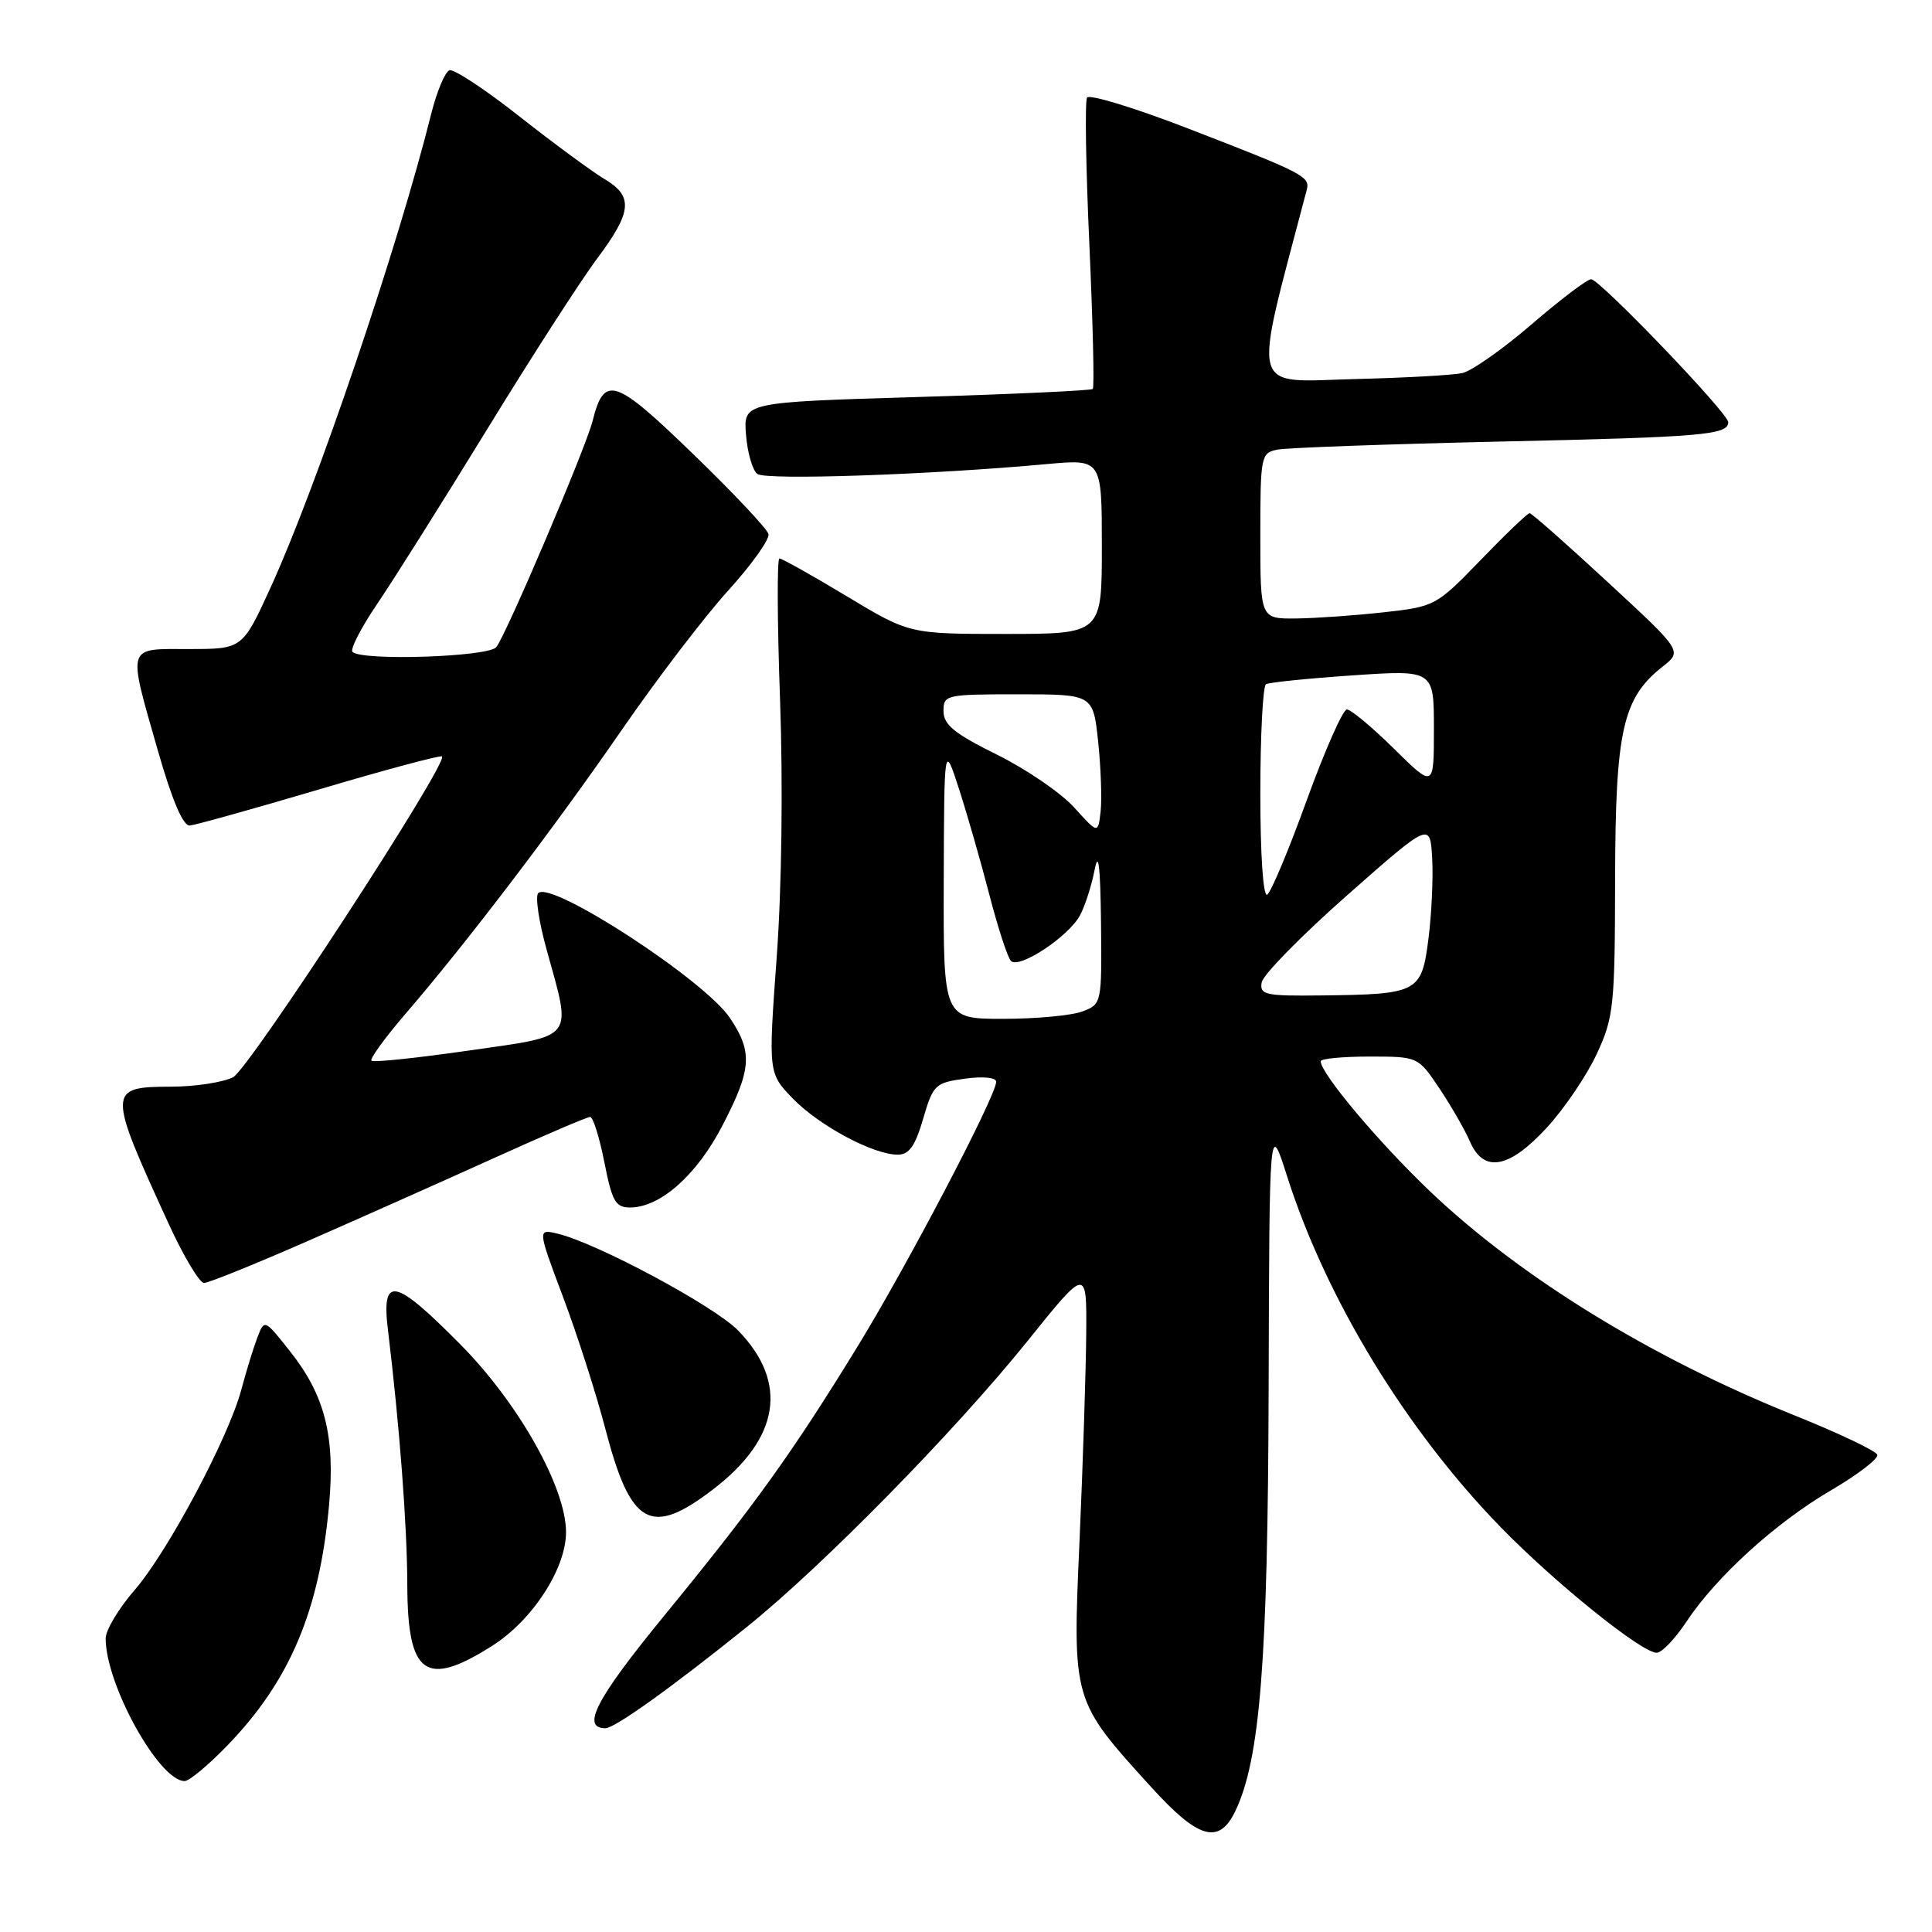<?xml version="1.0" encoding="UTF-8" standalone="no"?>
<!DOCTYPE svg PUBLIC "-//W3C//DTD SVG 1.1//EN" "http://www.w3.org/Graphics/SVG/1.1/DTD/svg11.dtd" >
<svg xmlns="http://www.w3.org/2000/svg" xmlns:xlink="http://www.w3.org/1999/xlink" version="1.1" viewBox="0 0 256 256">
 <g >
 <path fill="currentColor"
d=" M 163.70 239.95 C 166.97 233.10 168.00 220.06 168.10 184.12 C 168.20 148.50 168.20 148.50 170.54 155.84 C 175.72 172.09 186.27 189.43 198.84 202.35 C 206.01 209.72 217.53 219.00 219.52 219.00 C 220.19 219.00 221.95 217.16 223.45 214.90 C 227.40 208.93 235.29 201.75 242.64 197.46 C 246.17 195.39 248.93 193.28 248.75 192.76 C 248.58 192.25 243.66 189.91 237.82 187.56 C 218.85 179.94 201.54 169.30 189.56 157.93 C 182.74 151.44 175.00 142.25 175.00 140.62 C 175.00 140.28 177.90 140.00 181.45 140.00 C 187.90 140.00 187.90 140.00 190.75 144.25 C 192.31 146.59 194.12 149.74 194.77 151.25 C 196.59 155.46 199.94 154.87 204.94 149.44 C 207.25 146.94 210.23 142.55 211.56 139.69 C 213.83 134.82 213.98 133.40 214.01 116.50 C 214.05 96.76 215.00 92.50 220.33 88.31 C 222.92 86.27 222.92 86.27 213.04 77.14 C 207.61 72.11 202.95 68.00 202.68 68.00 C 202.41 68.00 199.50 70.78 196.21 74.19 C 190.32 80.28 190.13 80.38 183.37 81.13 C 179.59 81.55 174.36 81.92 171.75 81.95 C 167.00 82.00 167.00 82.00 167.00 71.02 C 167.00 60.43 167.08 60.02 169.25 59.58 C 170.49 59.33 183.78 58.85 198.79 58.51 C 225.60 57.92 229.00 57.63 229.00 55.94 C 229.00 54.75 211.97 37.00 210.83 37.00 C 210.31 37.00 206.76 39.69 202.94 42.98 C 199.12 46.27 194.98 49.18 193.75 49.44 C 192.51 49.71 186.21 50.06 179.75 50.22 C 165.34 50.58 165.91 52.74 173.15 25.16 C 173.61 23.39 172.77 22.96 157.54 17.07 C 150.42 14.31 144.34 12.45 144.04 12.93 C 143.74 13.41 143.88 22.20 144.35 32.47 C 144.81 42.74 145.02 51.32 144.80 51.54 C 144.58 51.75 134.07 52.24 121.45 52.61 C 98.50 53.30 98.50 53.30 98.85 57.61 C 99.04 59.98 99.71 62.32 100.35 62.80 C 101.46 63.66 123.31 62.91 138.75 61.49 C 146.00 60.83 146.00 60.83 146.00 72.41 C 146.00 84.00 146.00 84.00 133.25 84.00 C 120.50 84.00 120.50 84.00 112.19 79.00 C 107.62 76.25 103.61 74.00 103.28 74.00 C 102.95 74.00 102.99 82.41 103.36 92.68 C 103.76 103.85 103.59 117.57 102.92 126.78 C 101.80 142.20 101.80 142.20 105.06 145.57 C 108.56 149.17 115.71 153.00 118.96 153.00 C 120.46 153.00 121.27 151.85 122.32 148.25 C 123.64 143.73 123.91 143.47 127.85 142.93 C 130.26 142.60 132.00 142.77 132.00 143.34 C 132.00 145.19 120.28 167.57 113.63 178.42 C 104.98 192.52 100.01 199.44 87.96 214.15 C 79.01 225.08 76.96 229.00 80.22 229.00 C 81.46 229.00 89.01 223.59 99.00 215.55 C 109.09 207.42 126.49 189.69 136.13 177.72 C 144.00 167.93 144.00 167.93 143.93 176.72 C 143.89 181.55 143.50 193.82 143.05 204.00 C 142.10 225.43 142.05 225.25 152.54 236.80 C 158.81 243.71 161.54 244.48 163.70 239.95 Z  M 30.16 231.25 C 38.41 222.71 42.33 213.43 43.60 199.46 C 44.43 190.32 43.06 184.90 38.44 179.07 C 35.04 174.77 35.04 174.77 34.09 177.26 C 33.57 178.63 32.62 181.72 31.98 184.13 C 30.27 190.52 22.24 205.60 17.83 210.70 C 15.72 213.13 14.00 216.01 14.00 217.09 C 14.00 223.21 21.08 236.00 24.47 236.00 C 25.08 236.00 27.64 233.86 30.16 231.25 Z  M 65.22 218.08 C 70.56 214.69 75.00 207.85 75.00 203.02 C 75.00 197.10 68.71 185.93 60.99 178.13 C 52.24 169.29 50.52 168.96 51.41 176.25 C 52.95 188.99 53.95 202.14 53.97 210.05 C 54.01 221.97 56.40 223.67 65.22 218.08 Z  M 94.46 197.37 C 103.32 190.61 104.50 183.20 97.82 176.31 C 94.66 173.06 79.09 164.71 73.86 163.46 C 71.22 162.84 71.22 162.84 74.63 171.92 C 76.51 176.92 79.01 184.72 80.19 189.25 C 83.56 202.19 86.19 203.69 94.46 197.37 Z  M 40.81 164.43 C 47.79 161.37 58.90 156.42 65.50 153.43 C 72.10 150.44 77.81 148.00 78.20 148.00 C 78.58 148.00 79.43 150.70 80.08 154.00 C 81.10 159.18 81.56 160.00 83.48 160.00 C 87.49 160.00 92.33 155.71 95.73 149.13 C 99.60 141.67 99.76 139.43 96.73 134.90 C 93.40 129.89 73.04 116.63 71.32 118.34 C 70.90 118.76 71.40 122.12 72.42 125.80 C 75.78 137.94 76.39 137.15 62.08 139.21 C 55.25 140.19 49.46 140.80 49.22 140.55 C 48.97 140.31 51.02 137.49 53.76 134.30 C 61.86 124.89 73.34 109.82 82.38 96.73 C 87.02 90.00 93.37 81.69 96.48 78.26 C 99.60 74.83 102.00 71.45 101.83 70.76 C 101.65 70.07 97.13 65.27 91.78 60.10 C 81.43 50.08 80.06 49.64 78.52 55.79 C 77.63 59.33 67.07 84.13 65.76 85.75 C 64.72 87.05 47.93 87.60 46.71 86.38 C 46.37 86.04 47.83 83.19 49.96 80.05 C 52.09 76.92 58.64 66.51 64.52 56.93 C 70.39 47.34 76.96 37.16 79.10 34.29 C 83.77 28.06 83.96 26.00 80.06 23.70 C 78.45 22.74 73.41 19.03 68.87 15.46 C 64.34 11.88 60.14 9.12 59.56 9.31 C 58.98 9.50 57.89 12.10 57.14 15.08 C 52.72 32.76 41.96 64.48 35.90 77.75 C 32.13 86.00 32.13 86.00 25.06 86.00 C 16.67 86.00 16.88 85.31 20.93 99.50 C 22.81 106.06 24.26 109.46 25.15 109.39 C 25.89 109.32 33.64 107.16 42.36 104.58 C 51.08 101.99 58.37 100.04 58.57 100.23 C 59.43 101.10 33.04 141.61 30.88 142.74 C 29.57 143.41 25.90 143.98 22.72 143.99 C 14.20 144.01 14.19 144.39 22.39 162.25 C 24.35 166.51 26.44 170.00 27.03 170.00 C 27.63 170.00 33.83 167.49 40.81 164.43 Z  M 125.05 116.75 C 125.11 98.50 125.11 98.50 127.06 104.50 C 128.13 107.80 129.94 114.10 131.08 118.50 C 132.22 122.90 133.51 126.88 133.96 127.33 C 135.03 128.44 141.60 124.10 143.11 121.28 C 143.77 120.06 144.63 117.36 145.04 115.28 C 145.55 112.61 145.80 114.67 145.89 122.27 C 146.00 132.97 145.98 133.06 143.43 134.02 C 142.02 134.56 137.30 135.00 132.93 135.00 C 125.00 135.00 125.00 135.00 125.05 116.75 Z  M 167.18 130.17 C 167.36 129.16 172.45 123.97 178.50 118.63 C 189.50 108.93 189.50 108.93 189.77 113.72 C 189.92 116.35 189.69 121.18 189.27 124.46 C 188.36 131.51 187.91 131.75 175.18 131.90 C 167.64 131.99 166.89 131.83 167.18 130.17 Z  M 167.00 105.12 C 167.00 97.42 167.34 90.91 167.75 90.66 C 168.16 90.42 173.34 89.89 179.25 89.49 C 190.00 88.76 190.00 88.76 190.00 96.60 C 190.00 104.43 190.00 104.43 184.72 99.22 C 181.81 96.35 179.00 94.01 178.47 94.01 C 177.94 94.02 175.55 99.42 173.16 106.01 C 170.78 112.60 168.41 118.24 167.91 118.55 C 167.38 118.88 167.00 113.30 167.00 105.12 Z  M 142.34 107.00 C 140.61 105.08 136.00 101.92 132.11 100.00 C 126.49 97.22 125.03 96.04 125.02 94.25 C 125.00 92.07 125.29 92.00 134.92 92.00 C 144.84 92.00 144.84 92.00 145.51 98.25 C 145.87 101.69 146.02 105.85 145.84 107.50 C 145.50 110.50 145.50 110.50 142.34 107.00 Z "/>
</g>
</svg>